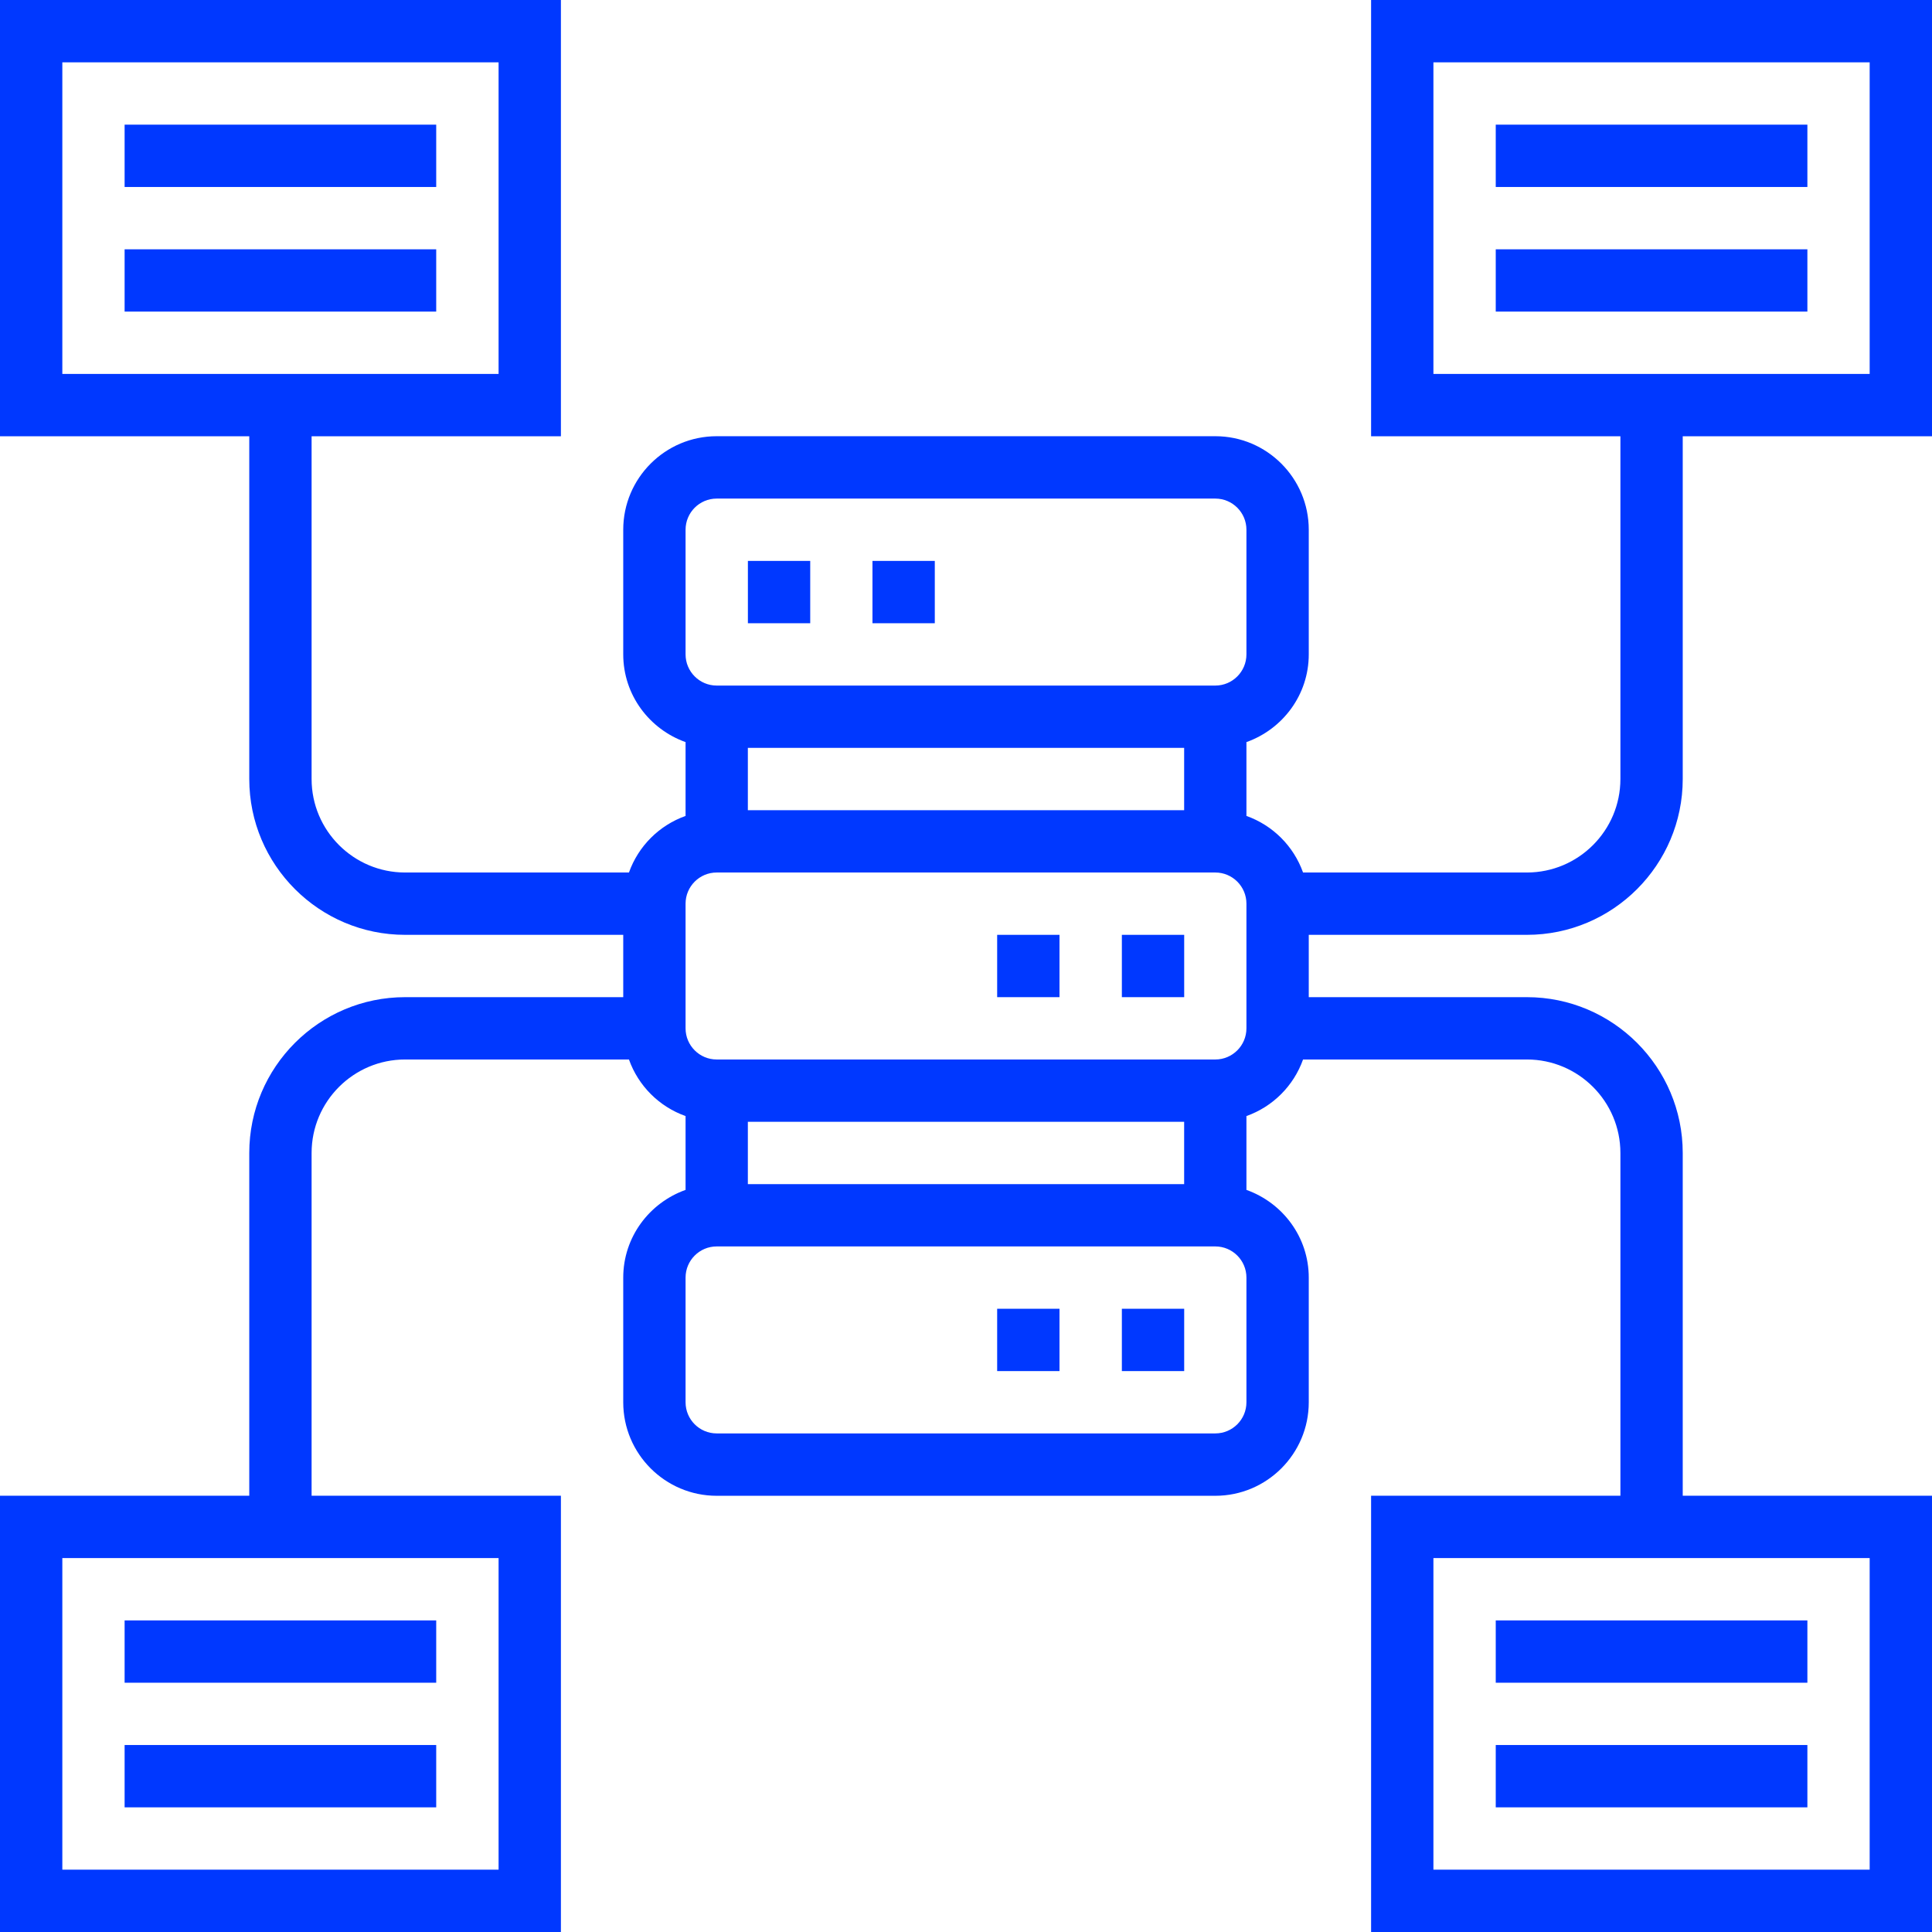 <svg width="46" height="46" viewBox="0 0 46 46" fill="none" xmlns="http://www.w3.org/2000/svg">
<path d="M19.291 13.355H17.807V14.839H19.291V13.355Z" fill="#0038FF"/>
<path d="M22.257 13.355H20.773V14.839H22.257V13.355Z" fill="#0038FF"/>
<path d="M28.195 22.258H26.711V23.742H28.195V22.258Z" fill="#0038FF"/>
<path d="M25.226 22.258H23.742V23.742H25.226V22.258Z" fill="#0038FF"/>
<path d="M28.195 31.161H26.711V32.645H28.195V31.161Z" fill="#0038FF"/>
<path d="M25.226 31.161H23.742V32.645H25.226V31.161Z" fill="#0038FF"/>
<path d="M10.386 2.968H2.967V4.452H10.386V2.968Z" fill="#0038FF"/>
<path d="M10.386 5.936H2.967V7.419H10.386V5.936Z" fill="#0038FF"/>
<path d="M10.386 41.548H2.967V43.032H10.386V41.548Z" fill="#0038FF"/>
<path d="M10.386 38.581H2.967V40.065H10.386V38.581Z" fill="#0038FF"/>
<path d="M43.033 2.968H35.613V4.452H43.033V2.968Z" fill="#0038FF"/>
<path d="M43.033 5.936H35.613V7.419H43.033V5.936Z" fill="#0038FF"/>
<path d="M36.355 22.258C38.4 22.258 40.065 20.594 40.065 18.548V10.387H46V0H32.645V10.387H38.581V18.548C38.581 19.776 37.582 20.774 36.355 20.774H31.025C30.801 20.146 30.306 19.651 29.677 19.427V17.669C30.539 17.362 31.161 16.546 31.161 15.58V12.612C31.161 11.385 30.163 10.386 28.936 10.386H17.064C15.837 10.386 14.839 11.385 14.839 12.612V15.58C14.839 16.546 15.461 17.362 16.323 17.669V19.427C15.694 19.651 15.199 20.146 14.975 20.774H9.645C8.418 20.774 7.419 19.776 7.419 18.548V10.387H13.355V0H0V10.387H5.935V18.548C5.935 20.594 7.6 22.258 9.645 22.258H14.839V23.742H9.645C7.6 23.742 5.935 25.406 5.935 27.452V35.613H0V46H13.355V35.613H7.419V27.452C7.419 26.224 8.418 25.226 9.645 25.226H14.975C15.199 25.854 15.694 26.349 16.323 26.573V28.331C15.461 28.638 14.839 29.454 14.839 30.42V33.388C14.839 34.615 15.837 35.614 17.064 35.614H28.936C30.163 35.614 31.161 34.615 31.161 33.388V30.42C31.161 29.454 30.539 28.638 29.677 28.331V26.573C30.306 26.349 30.801 25.854 31.025 25.226H36.355C37.582 25.226 38.581 26.224 38.581 27.452V35.613H32.645V46H46V35.613H40.065V27.452C40.065 25.406 38.4 23.742 36.355 23.742H31.161V22.258H36.355ZM34.129 1.484H44.516V8.903H34.129V1.484ZM1.484 1.484H11.871V8.903H1.484V1.484ZM11.871 44.516H1.484V37.097H11.871V44.516ZM44.516 44.516H34.129V37.097H44.516V44.516ZM28.194 17.806V19.29H17.806V17.806H28.194ZM16.323 12.613C16.323 12.204 16.655 11.871 17.064 11.871H28.936C29.345 11.871 29.677 12.204 29.677 12.613V15.581C29.677 15.989 29.345 16.323 28.936 16.323H17.064C16.655 16.323 16.323 15.989 16.323 15.581V12.613ZM17.806 28.194V26.71H28.194V28.194H17.806ZM29.677 33.387C29.677 33.797 29.345 34.129 28.936 34.129H17.064C16.655 34.129 16.323 33.797 16.323 33.387V30.419C16.323 30.01 16.655 29.677 17.064 29.677H28.936C29.345 29.677 29.677 30.01 29.677 30.419V33.387ZM29.677 24.484C29.677 24.893 29.345 25.226 28.936 25.226H17.064C16.655 25.226 16.323 24.893 16.323 24.484V21.516C16.323 21.107 16.655 20.774 17.064 20.774H28.936C29.345 20.774 29.677 21.107 29.677 21.516V24.484Z" fill="#0038FF"/>
<path d="M43.033 41.548H35.613V43.032H43.033V41.548Z" fill="#0038FF"/>
<path d="M43.033 38.581H35.613V40.065H43.033V38.581Z" fill="#0038FF"/>
</svg>
